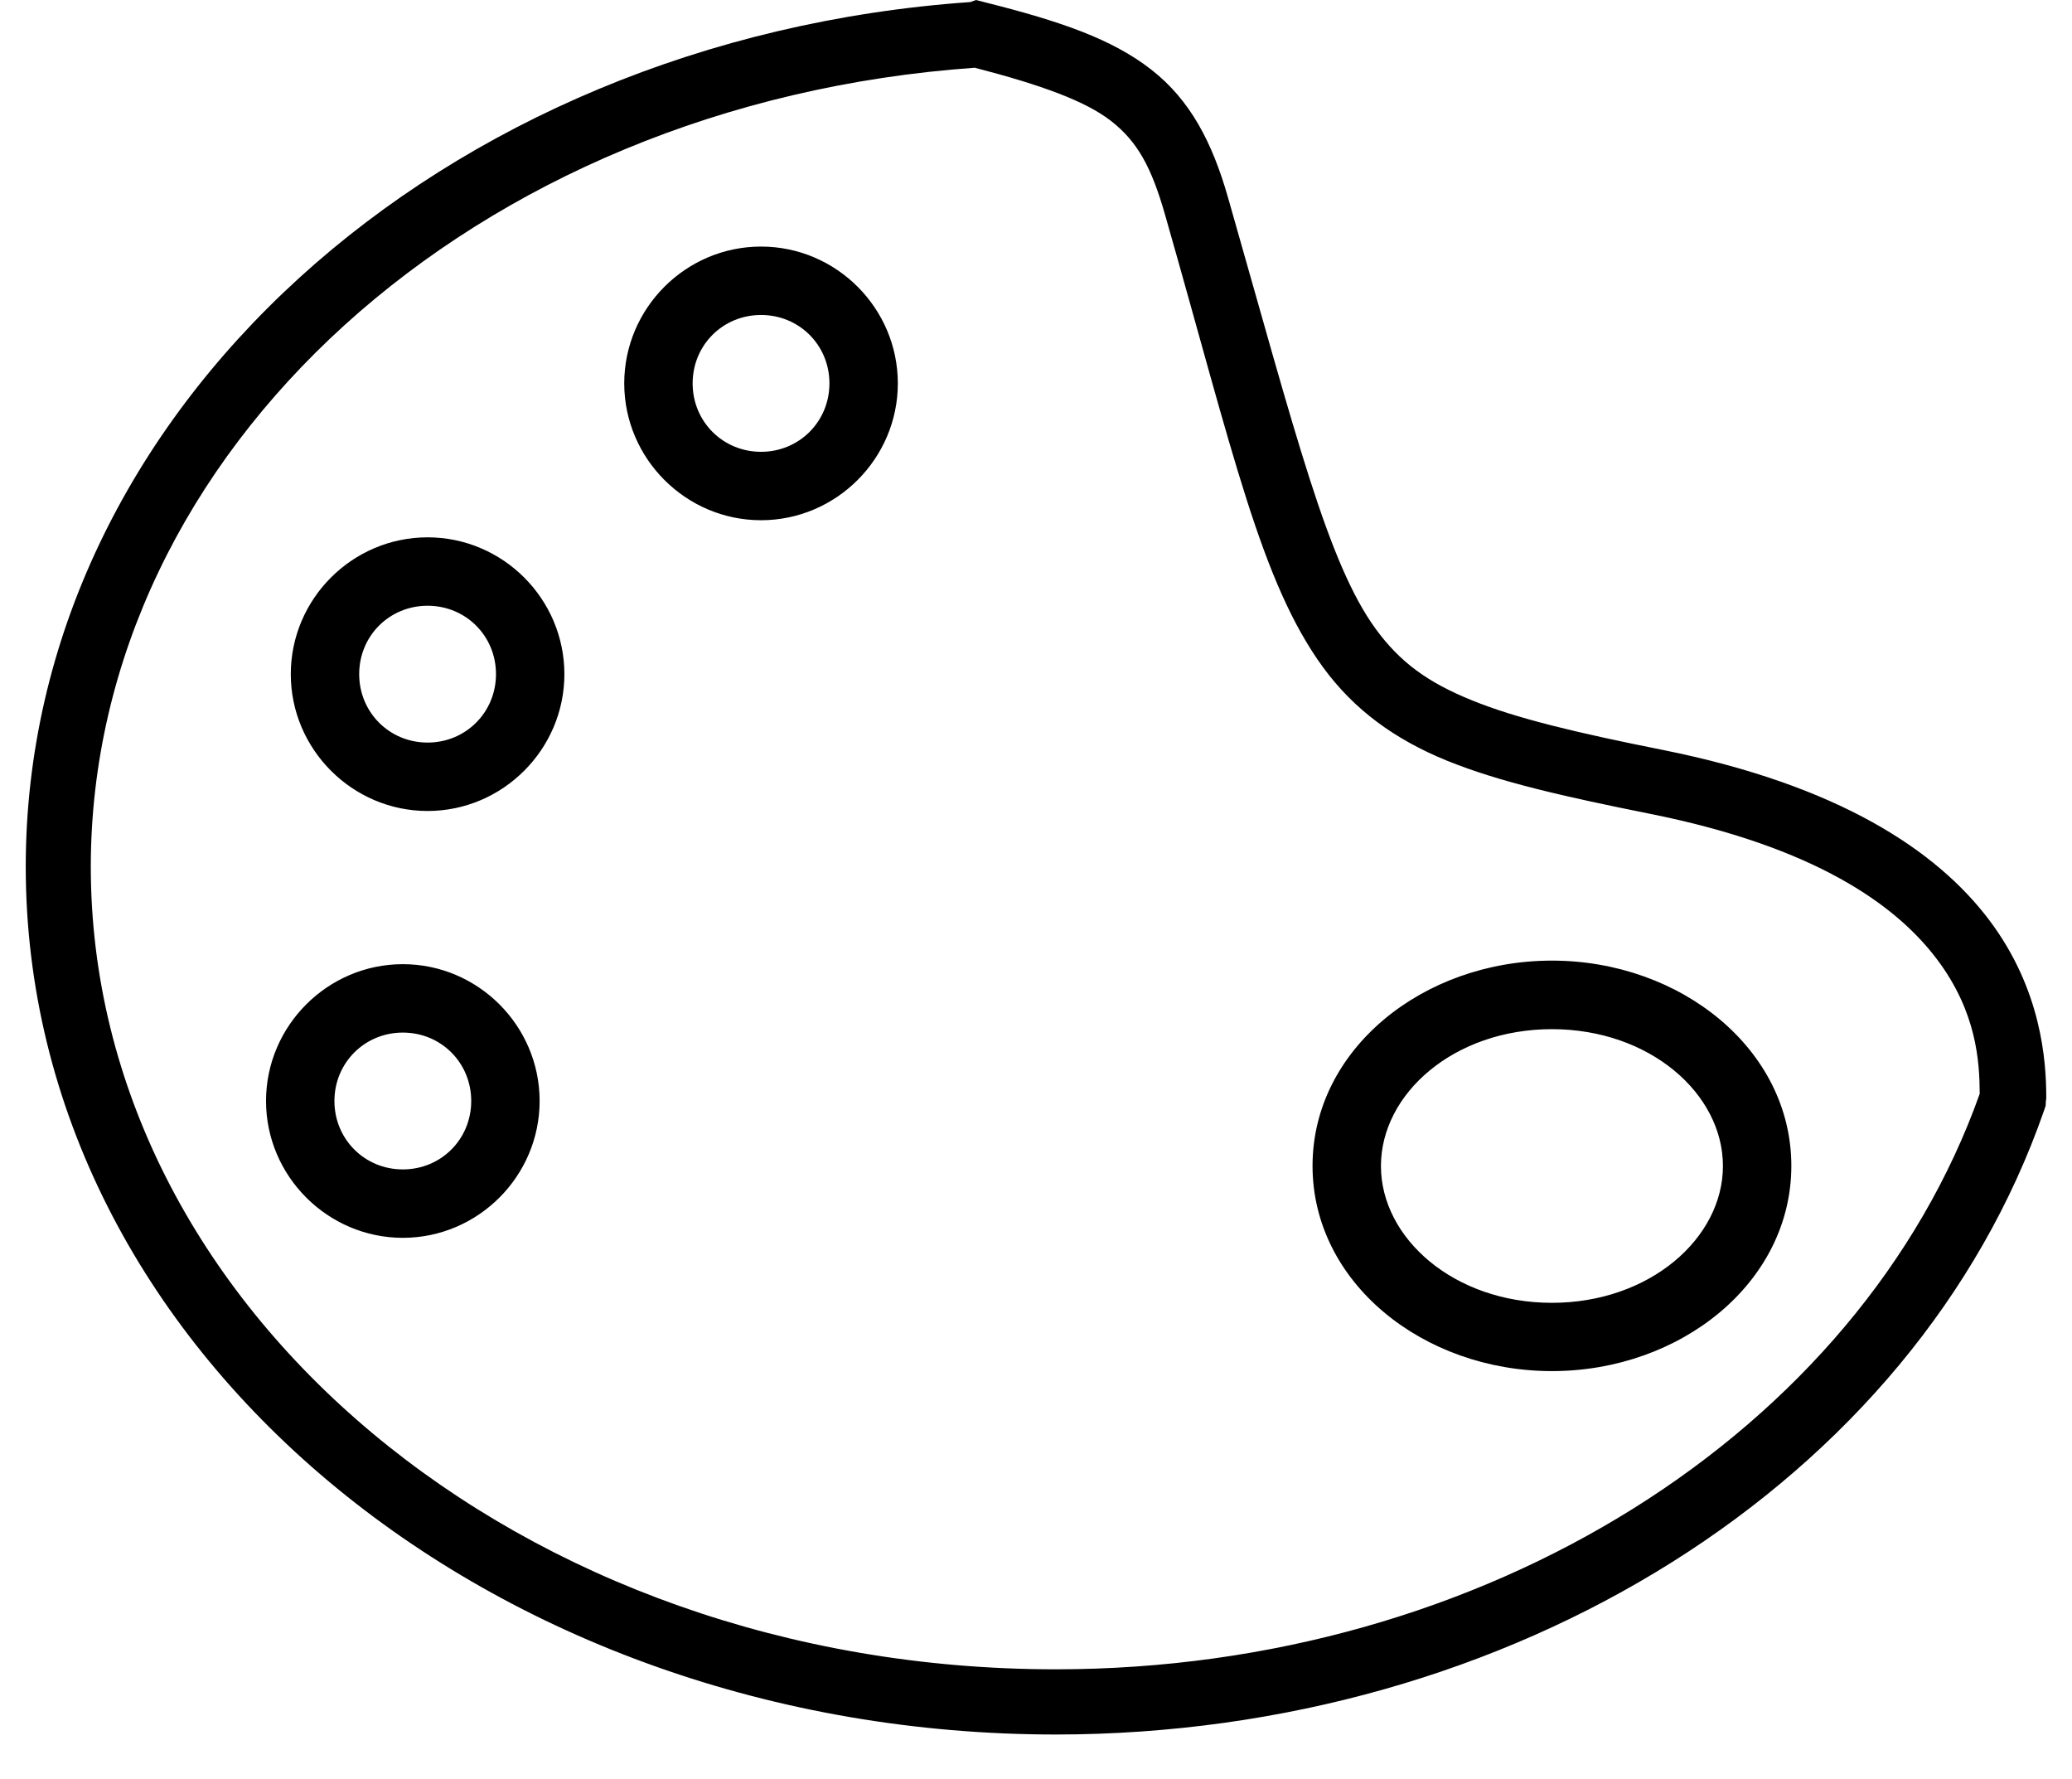 <svg width="29.54" height="25.354" viewBox="0 0 29.54 26"><path d="M13.893 0l-.082.03C6.058.572.004 6.025 0 12.665c0 7.052 6.79 12.688 15.063 12.688 6.658-.005 12.555-3.68 14.445-9.122l.023-.068.003-.07c.003-.018.006-.01.006-.053 0-.535-.07-1.578-.835-2.593-.766-1.015-2.198-1.97-4.775-2.486-1.243-.248-2.14-.46-2.79-.726-.652-.264-1.05-.56-1.402-1.04-.702-.962-1.158-2.797-2.16-6.305-.23-.807-.552-1.428-1.125-1.874-.572-.446-1.326-.705-2.42-.98L13.893 0zm-.018.99c.984.255 1.622.49 1.992.778.384.3.59.668.793 1.382.998 3.492 1.4 5.362 2.307 6.604.453.62 1.047 1.053 1.812 1.365.765.31 1.705.523 2.962.775 2.423.484 3.604 1.335 4.2 2.126.583.772.624 1.5.626 1.968-1.76 4.943-7.23 8.41-13.506 8.412-7.84 0-14.11-5.298-14.11-11.734C.957 6.61 6.533 1.508 13.876.99zM10.75 3.604c-1.1 0-2 .9-2 2 0 1.098.9 2 2 2s2-.902 2-2c0-1.1-.9-2-2-2zm0 1c.558 0 1 .44 1 1 0 .558-.442 1-1 1s-1-.442-1-1c0-.56.442-1 1-1zm-4.875 3.25c-1.1 0-2 .9-2 2 0 1.098.9 2 2 2s2-.902 2-2c0-1.1-.9-2-2-2zm0 1c.558 0 1 .44 1 1 0 .558-.442 1-1 1s-1-.442-1-1c0-.56.442-1 1-1zm16.438 5.187c-1.883 0-3.5 1.296-3.5 3 0 1.706 1.617 3 3.5 3 1.882 0 3.5-1.294 3.5-3 0-1.704-1.618-3-3.5-3zm-16.8.052c-1.098 0-2 .9-2 2 0 1.098.902 2 2 2 1.1 0 2-.902 2-2 0-1.1-.9-2-2-2zm16.8.95c1.43 0 2.5.943 2.5 2 0 1.055-1.07 2-2.5 2-1.432 0-2.5-.945-2.5-2 0-1.057 1.068-2 2.5-2zm-16.8.05c.56 0 1 .442 1 1s-.44 1-1 1c-.558 0-1-.442-1-1s.442-1 1-1z"/></svg>